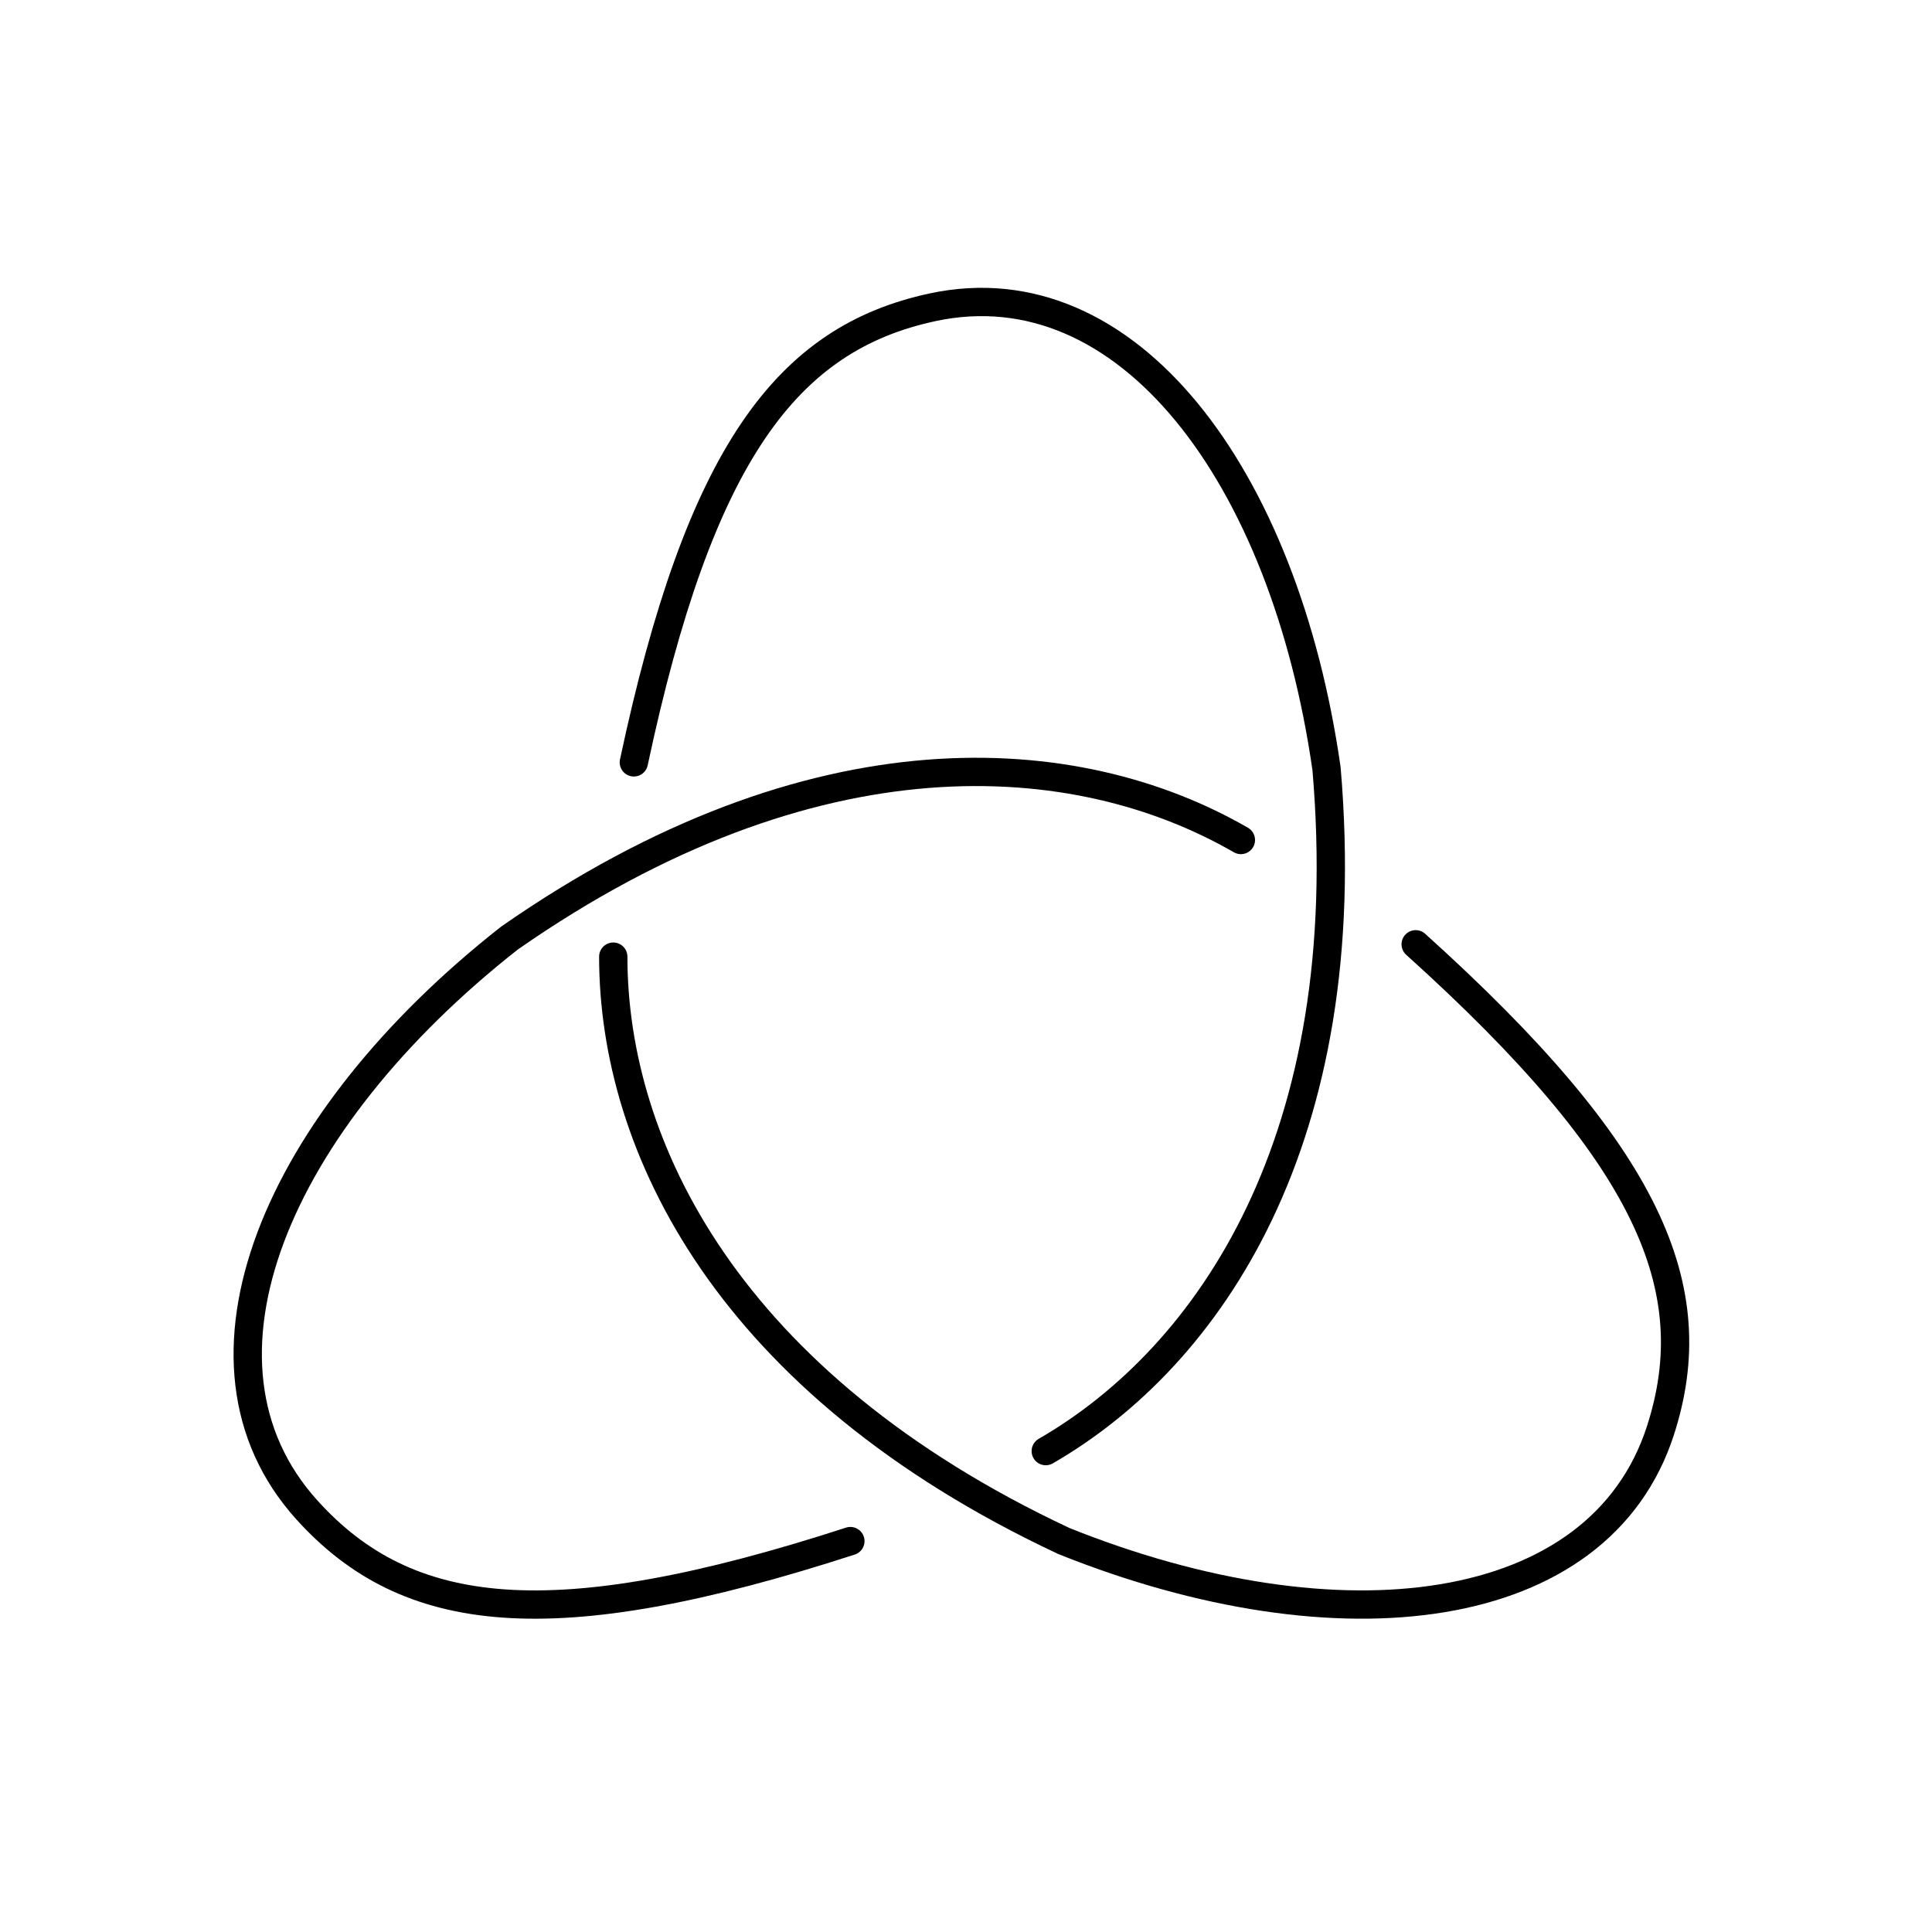 <?xml version="1.0" encoding="UTF-8" standalone="no"?>
<svg
   xmlns:dc="http://purl.org/dc/elements/1.1/"
   xmlns:cc="http://creativecommons.org/ns#"
   xmlns:rdf="http://www.w3.org/1999/02/22-rdf-syntax-ns#"
   xmlns:svg="http://www.w3.org/2000/svg"
   xmlns="http://www.w3.org/2000/svg"
   xmlns:sodipodi="http://sodipodi.sourceforge.net/DTD/sodipodi-0.dtd"
   xmlns:inkscape="http://www.inkscape.org/namespaces/inkscape"
   width="512"
   height="512"
   viewBox="0 0 512 512"
   version="1"
   id="svg10"
   sodipodi:docname="logo-original.svg"
   inkscape:version="0.92.3 (2405546, 2018-03-11)">
  <defs
     id="defs14" />
  <sodipodi:namedview
     pagecolor="#ffffff"
     bordercolor="#666666"
     borderopacity="1"
     objecttolerance="10"
     gridtolerance="10"
     guidetolerance="10"
     inkscape:pageopacity="0"
     inkscape:pageshadow="2"
     inkscape:window-width="1533"
     inkscape:window-height="845"
     id="namedview12"
     showgrid="false"
     inkscape:zoom="0.39468332"
     inkscape:cx="252.44435"
     inkscape:cy="199.06036"
     inkscape:window-x="67"
     inkscape:window-y="27"
     inkscape:window-maximized="1"
     inkscape:current-layer="svg10"
     scale-x="1" />
  <path
     style="fill:none;stroke:#000000;stroke-width:7.5;stroke-linecap:round;stroke-linejoin:round;stroke-miterlimit:4;stroke-dasharray:none"
     inkscape:connector-curvature="0"
     id="path4-3-3-3"
     d="m 167.974,202.035 c 17.397,-81.673 40.509,-112.323 79.178,-120.606 51.558,-11.044 93.256,44.455 104.393,122.28 8.382,98.138 -30.959,155.762 -74.41,180.848"
     sodipodi:nodetypes="cscc" />
  <path
     style="fill:none;stroke:#000000;stroke-width:7.5;stroke-linecap:round;stroke-linejoin:round;stroke-miterlimit:4;stroke-dasharray:none"
     inkscape:connector-curvature="0"
     id="path4-3-3-3-5"
     d="m 375.17,250.246 c 62.033,55.903 77.02,91.243 64.859,128.873 -16.215,50.173 -85.127,58.535 -158.094,29.267 -89.181,-41.811 -119.414,-104.692 -119.414,-154.865"
     sodipodi:nodetypes="cscc" />
  <path
     style="fill:none;stroke:#000000;stroke-width:7.5;stroke-linecap:round;stroke-linejoin:round;stroke-miterlimit:4;stroke-dasharray:none"
     inkscape:connector-curvature="0"
     id="path4-3-3-3-5-6"
     d="M 225.359,408.407 C 145.929,434.177 107.83,429.487 81.322,400.14 45.979,361.011 73.193,297.15 135.023,248.593 215.822,192.265 285.396,197.523 328.847,222.61"
     sodipodi:nodetypes="cscc" />
</svg>

